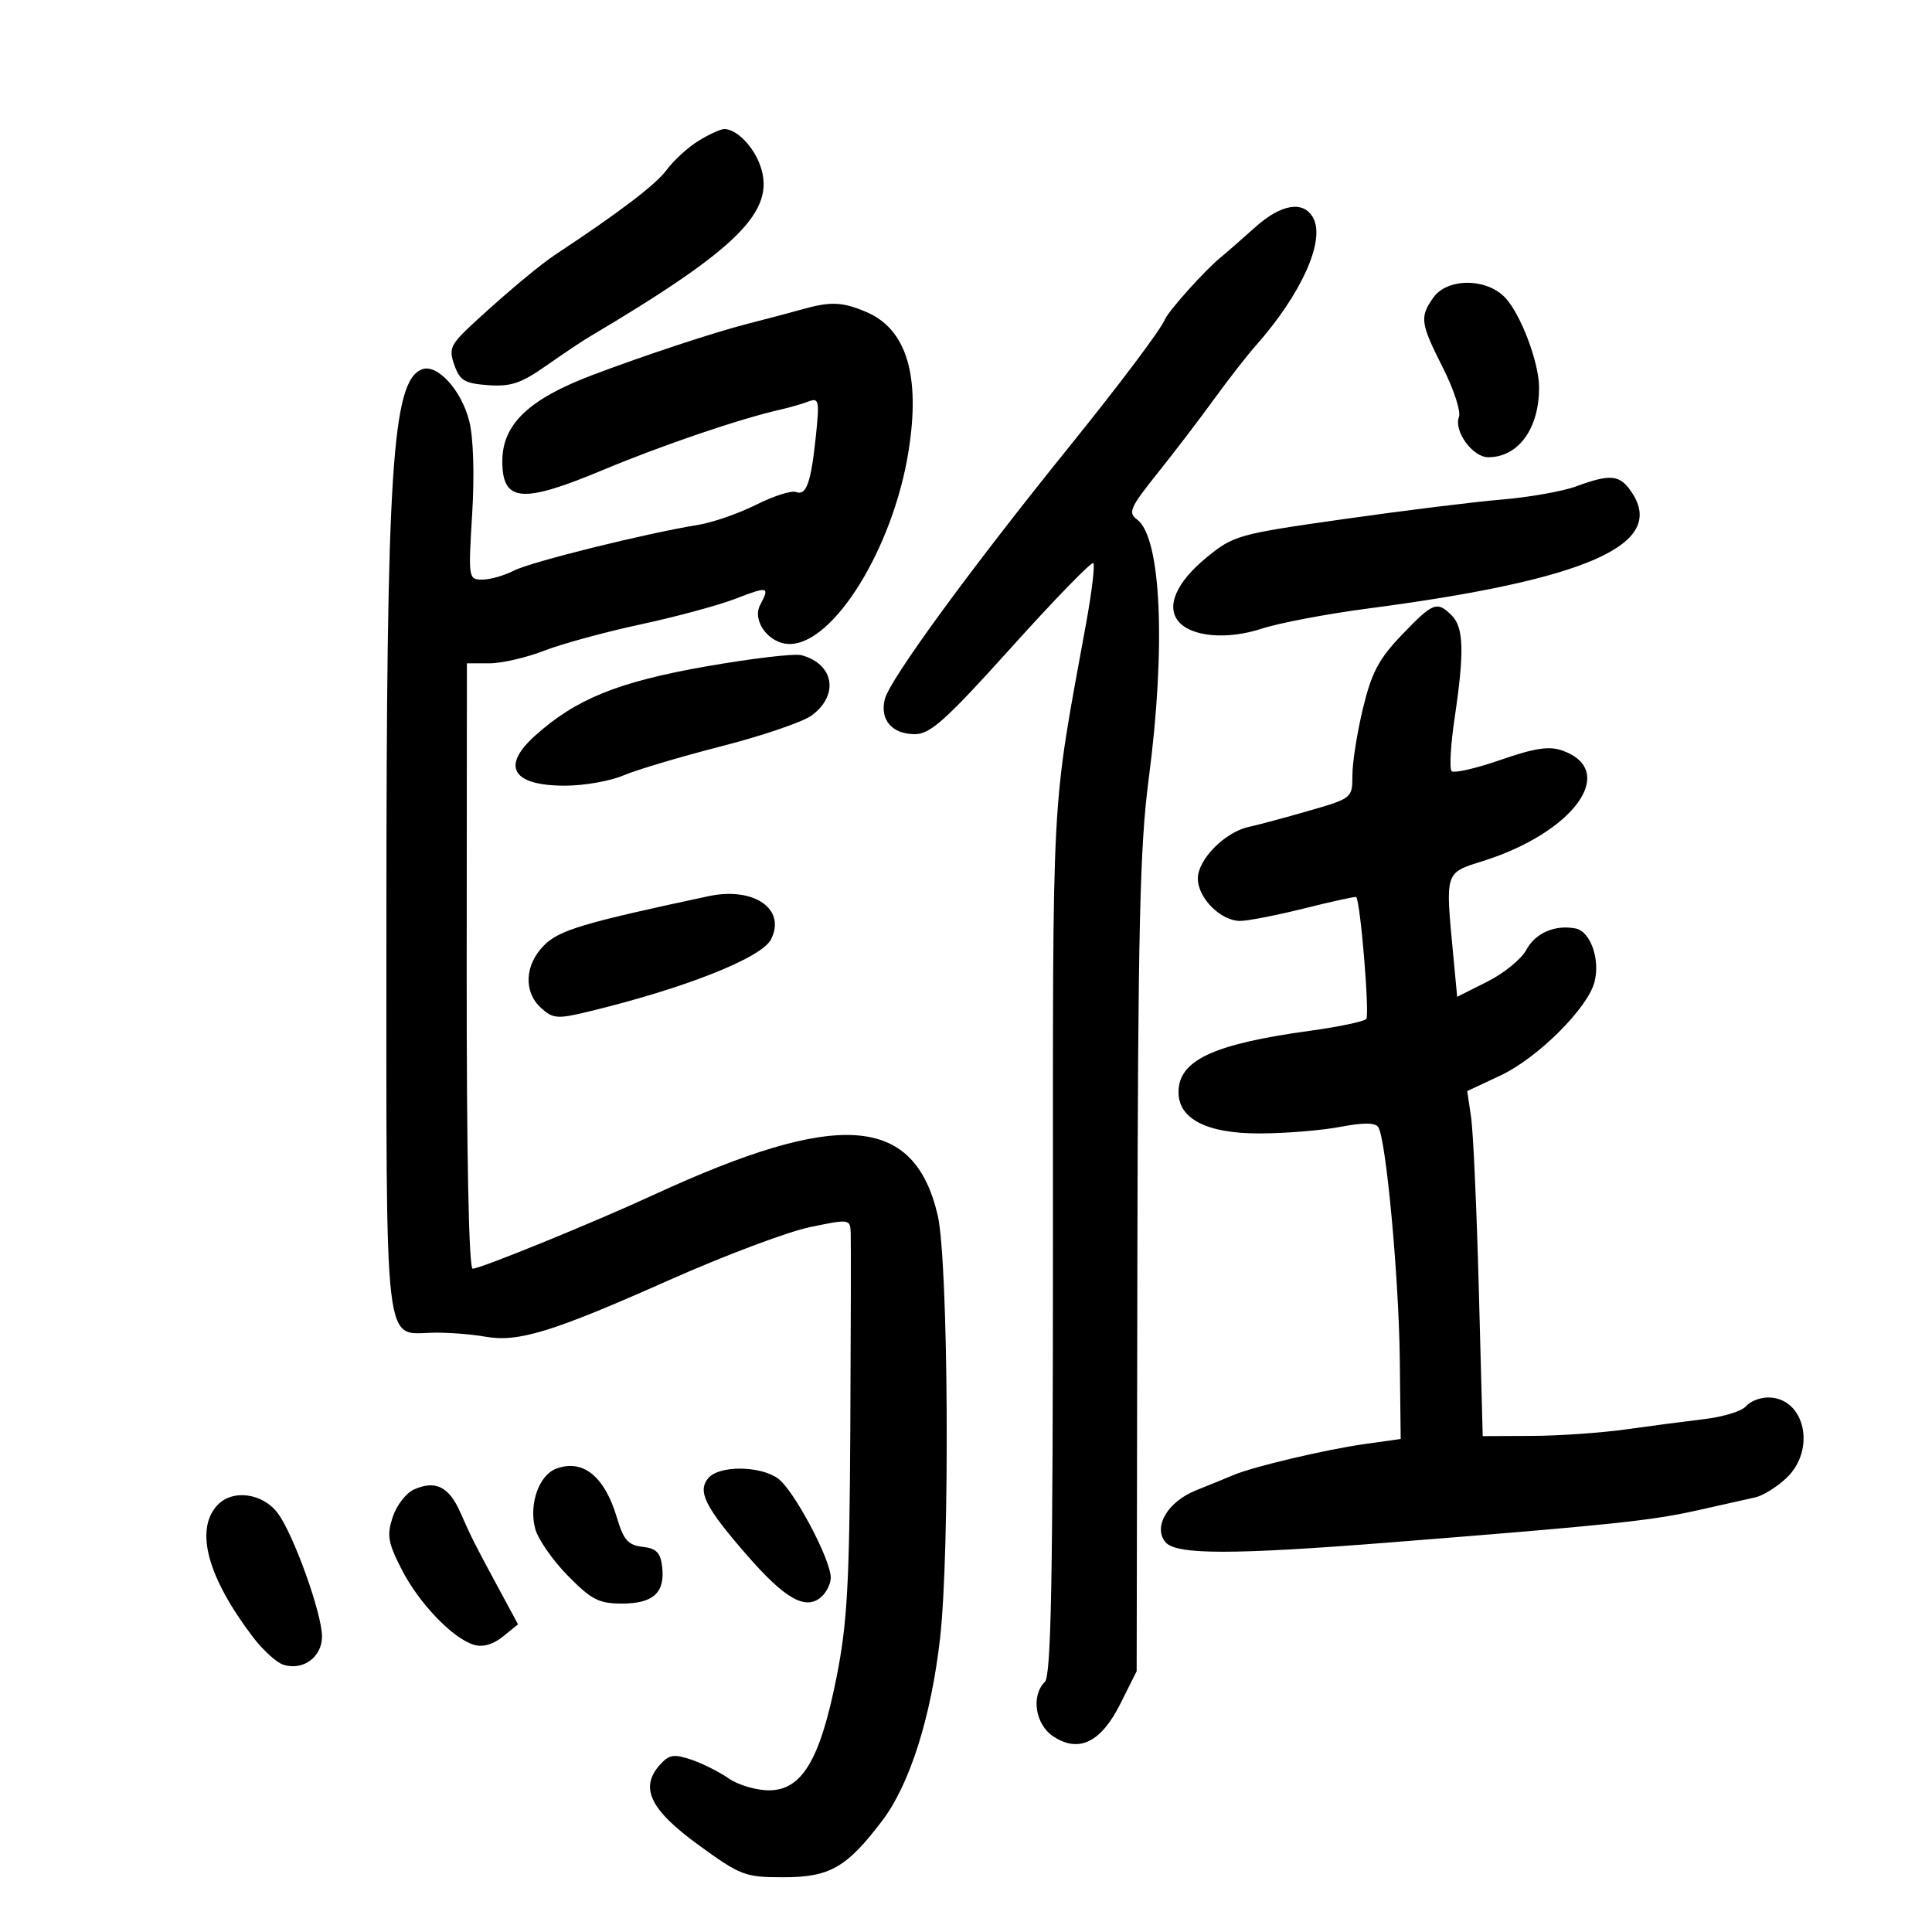 <svg xmlns="http://www.w3.org/2000/svg" width="300" height="300" viewBox="0 0 300 300" version="1.1">
	<path d="M 108.500 21.844 C 106.850 22.854, 104.600 24.906, 103.500 26.405 C 101.848 28.656, 96.132 33.004, 86.289 39.500 C 83.917 41.065, 79.052 45.118, 74.092 49.659 C 69.911 53.488, 69.629 54.044, 70.544 56.659 C 71.397 59.099, 72.140 59.544, 75.804 59.809 C 79.305 60.063, 80.917 59.525, 84.785 56.809 C 87.378 54.989, 90.400 52.966, 91.500 52.314 C 114.695 38.559, 120.503 32.751, 118.064 25.753 C 117.018 22.754, 114.426 20.090, 112.500 20.036 C 111.950 20.020, 110.150 20.834, 108.500 21.844 M 194.915 35.277 C 192.943 37.050, 190.468 39.212, 189.415 40.081 C 187.021 42.059, 181.425 48.302, 180.896 49.586 C 180.233 51.195, 173.903 59.616, 166 69.404 C 150.626 88.445, 138.162 105.504, 137.397 108.555 C 136.589 111.773, 138.505 114, 142.081 114 C 144.456 114, 146.898 111.800, 157.098 100.472 C 163.797 93.032, 169.500 87.166, 169.770 87.437 C 170.041 87.707, 169.543 91.882, 168.664 96.714 C 163.160 126.974, 163.500 120.652, 163.500 192.700 C 163.500 245.126, 163.225 260.174, 162.250 261.150 C 160.057 263.344, 160.752 267.791, 163.577 269.643 C 167.547 272.243, 170.974 270.552, 174 264.500 L 176.500 259.500 176.610 196.500 C 176.701 144.310, 177.001 131.360, 178.360 121.030 C 181.074 100.395, 180.315 83.413, 176.556 80.665 C 175.122 79.616, 175.487 78.791, 179.730 73.490 C 182.366 70.195, 186.316 65.025, 188.506 62 C 190.696 58.975, 193.616 55.227, 194.994 53.671 C 202.067 45.687, 205.810 37.382, 203.924 33.857 C 202.446 31.097, 198.953 31.647, 194.915 35.277 M 222.557 46.223 C 220.426 49.265, 220.551 50.167, 224.067 57.133 C 225.754 60.474, 226.869 63.900, 226.544 64.745 C 225.706 66.929, 228.664 71, 231.089 71 C 235.785 71, 239.021 66.534, 238.985 60.101 C 238.964 56.258, 236.155 48.823, 233.752 46.250 C 230.855 43.147, 224.721 43.132, 222.557 46.223 M 124.500 48.050 C 122.850 48.514, 119.025 49.528, 116 50.302 C 110.848 51.621, 99.983 55.212, 92 58.234 C 82.092 61.986, 78 65.894, 78 71.608 C 78 77.981, 81.029 78.247, 93.628 72.977 C 102.802 69.140, 114.906 65.021, 121.157 63.609 C 122.619 63.279, 124.603 62.706, 125.567 62.336 C 127.157 61.726, 127.262 62.220, 126.693 67.664 C 125.925 75.010, 125.210 77.018, 123.585 76.394 C 122.897 76.130, 120.122 77.021, 117.417 78.374 C 114.713 79.726, 110.700 81.125, 108.500 81.483 C 100.298 82.815, 82.413 87.252, 79.803 88.602 C 78.316 89.371, 76.109 90, 74.899 90 C 72.734 90, 72.708 89.831, 73.318 79.820 C 73.689 73.724, 73.510 67.940, 72.871 65.402 C 71.657 60.581, 67.890 56.444, 65.536 57.348 C 60.878 59.135, 60 72.705, 60 142.889 C 60 211.289, 59.517 207.068, 67.325 206.939 C 69.621 206.901, 73.211 207.176, 75.302 207.550 C 80.471 208.476, 85.678 206.877, 103.956 198.753 C 112.457 194.974, 122.244 191.289, 125.706 190.564 C 131.864 189.273, 132.002 189.290, 132.096 191.372 C 132.149 192.542, 132.121 206.325, 132.035 222 C 131.903 246.018, 131.565 252.072, 129.885 260.500 C 127.333 273.305, 124.517 278, 119.390 278 C 117.420 278, 114.614 277.169, 113.154 276.153 C 111.694 275.137, 109.074 273.823, 107.332 273.234 C 104.664 272.331, 103.902 272.450, 102.507 273.992 C 99.280 277.558, 100.908 280.986, 108.426 286.459 C 114.992 291.237, 115.678 291.500, 121.603 291.500 C 128.845 291.500, 131.471 290, 137 282.704 C 141.268 277.072, 144.584 266.620, 145.969 254.432 C 147.526 240.741, 147.274 195.798, 145.602 188.689 C 141.933 173.098, 130.266 172.264, 101.500 185.536 C 92.229 189.814, 74.614 197, 73.400 197 C 72.795 197, 72.448 179.514, 72.468 150 L 72.500 103 75.981 103 C 77.895 103, 81.720 102.121, 84.481 101.047 C 87.241 99.973, 94 98.129, 99.500 96.949 C 105 95.768, 111.638 93.972, 114.250 92.957 C 119.270 91.006, 119.563 91.080, 118.048 93.911 C 116.712 96.406, 119.408 100, 122.615 100 C 129.460 100, 138.652 85.131, 141.063 70.157 C 142.972 58.302, 140.769 51.055, 134.454 48.416 C 130.718 46.855, 128.970 46.791, 124.500 48.050 M 244.708 75.533 C 242.623 76.298, 237.448 77.214, 233.208 77.568 C 228.969 77.922, 217.891 79.293, 208.591 80.615 C 192.219 82.943, 191.545 83.132, 187.344 86.574 C 182.681 90.396, 181.037 94.135, 182.989 96.487 C 184.987 98.895, 190.545 99.379, 195.938 97.615 C 198.646 96.729, 206.070 95.322, 212.437 94.487 C 246.293 90.049, 258.722 84.610, 253.438 76.546 C 251.566 73.689, 250.172 73.527, 244.708 75.533 M 217.679 98.582 C 214.104 102.313, 212.982 104.431, 211.644 109.975 C 210.740 113.721, 210 118.396, 210 120.364 C 210 123.922, 209.962 123.953, 203.250 125.895 C 199.537 126.969, 195.340 128.096, 193.922 128.400 C 190.215 129.194, 186 133.457, 186 136.413 C 186 139.439, 189.548 143, 192.562 143 C 193.764 143, 198.273 142.119, 202.582 141.042 C 206.891 139.965, 210.495 139.178, 210.590 139.292 C 211.263 140.101, 212.705 157.651, 212.146 158.229 C 211.759 158.630, 207.855 159.450, 203.471 160.051 C 188.388 162.120, 183 164.633, 183 169.602 C 183 173.749, 187.397 176, 195.498 176 C 199.474 176, 205.122 175.546, 208.049 174.991 C 211.766 174.286, 213.569 174.303, 214.030 175.048 C 215.235 176.999, 217.210 198.328, 217.356 210.973 L 217.500 223.446 212 224.216 C 205.885 225.072, 194.585 227.741, 191.500 229.057 C 190.400 229.526, 187.814 230.582, 185.752 231.403 C 181.325 233.167, 179.001 237.092, 180.975 239.470 C 182.610 241.440, 191.314 241.447, 216 239.496 C 249.740 236.830, 256.439 236.131, 263.500 234.541 C 267.350 233.675, 271.435 232.759, 272.578 232.507 C 273.721 232.255, 275.858 230.934, 277.328 229.572 C 282.089 225.159, 280.287 217, 274.551 217 C 273.283 217, 271.737 217.612, 271.116 218.361 C 270.494 219.109, 267.627 220.002, 264.743 220.345 C 261.859 220.687, 256.350 221.410, 252.500 221.951 C 248.650 222.492, 242.066 222.949, 237.868 222.967 L 230.236 223 229.632 200.250 C 229.299 187.738, 228.758 175.682, 228.429 173.461 L 227.830 169.421 232.956 167.021 C 238.767 164.299, 246.579 156.525, 247.603 152.446 C 248.489 148.915, 246.955 144.615, 244.650 144.171 C 241.443 143.553, 238.401 144.882, 236.991 147.517 C 236.234 148.931, 233.512 151.144, 230.942 152.435 L 226.269 154.782 225.642 148.141 C 224.425 135.267, 224.326 135.578, 230.271 133.704 C 244.432 129.240, 251.324 119.658, 242.611 116.547 C 240.561 115.815, 238.330 116.152, 233.005 117.998 C 229.191 119.321, 225.772 120.105, 225.408 119.741 C 225.043 119.377, 225.253 115.667, 225.873 111.498 C 227.398 101.244, 227.292 97.434, 225.429 95.571 C 223.142 93.285, 222.525 93.525, 217.679 98.582 M 109.500 103.506 C 95.932 105.899, 89.381 108.562, 83.061 114.258 C 77.766 119.028, 79.560 122, 87.732 122 C 90.665 122, 94.737 121.287, 96.782 120.416 C 98.827 119.544, 105.675 117.505, 112 115.885 C 118.325 114.265, 124.625 112.120, 126 111.119 C 130.334 107.965, 129.532 103.103, 124.453 101.739 C 123.379 101.450, 116.650 102.246, 109.500 103.506 M 110 139.162 C 90.511 143.329, 86.851 144.422, 84.490 146.783 C 81.459 149.814, 81.260 154.020, 84.029 156.527 C 85.862 158.186, 86.563 158.242, 91.279 157.106 C 106.201 153.513, 118.233 148.763, 119.712 145.881 C 122.136 141.157, 117.068 137.652, 110 139.162 M 86.375 228.053 C 83.671 229.058, 82.080 233.632, 83.118 237.420 C 83.558 239.027, 85.830 242.289, 88.167 244.670 C 91.832 248.405, 92.990 249, 96.586 249 C 101.434 249, 103.281 247.314, 102.822 243.310 C 102.568 241.092, 101.925 240.434, 99.771 240.186 C 97.528 239.927, 96.821 239.125, 95.802 235.686 C 93.894 229.244, 90.520 226.512, 86.375 228.053 M 109.975 229.530 C 108.263 231.593, 109.485 234.022, 115.997 241.500 C 121.865 248.238, 125.030 250.050, 127.440 248.050 C 128.298 247.338, 129 245.956, 129 244.980 C 129 242.128, 123.204 231.256, 120.778 229.557 C 117.921 227.556, 111.626 227.540, 109.975 229.530 M 64.267 231.294 C 63.055 231.835, 61.575 233.757, 60.978 235.566 C 60.046 238.391, 60.240 239.535, 62.357 243.677 C 65.052 248.952, 70.293 254.417, 73.611 255.413 C 74.962 255.818, 76.570 255.359, 78.081 254.136 L 80.440 252.225 77.546 246.863 C 73.556 239.468, 73.311 238.983, 71.482 234.849 C 69.702 230.827, 67.617 229.799, 64.267 231.294 M 33.699 233.780 C 30.240 237.603, 32.248 244.961, 39.271 254.196 C 40.817 256.228, 42.946 258.166, 44.003 258.501 C 47.055 259.470, 50 257.314, 50 254.112 C 50 250.567, 45.613 238.320, 43.154 235 C 40.792 231.810, 36.037 231.197, 33.699 233.780" stroke="none" fill="black" fill-rule="evenodd"/>
</svg>